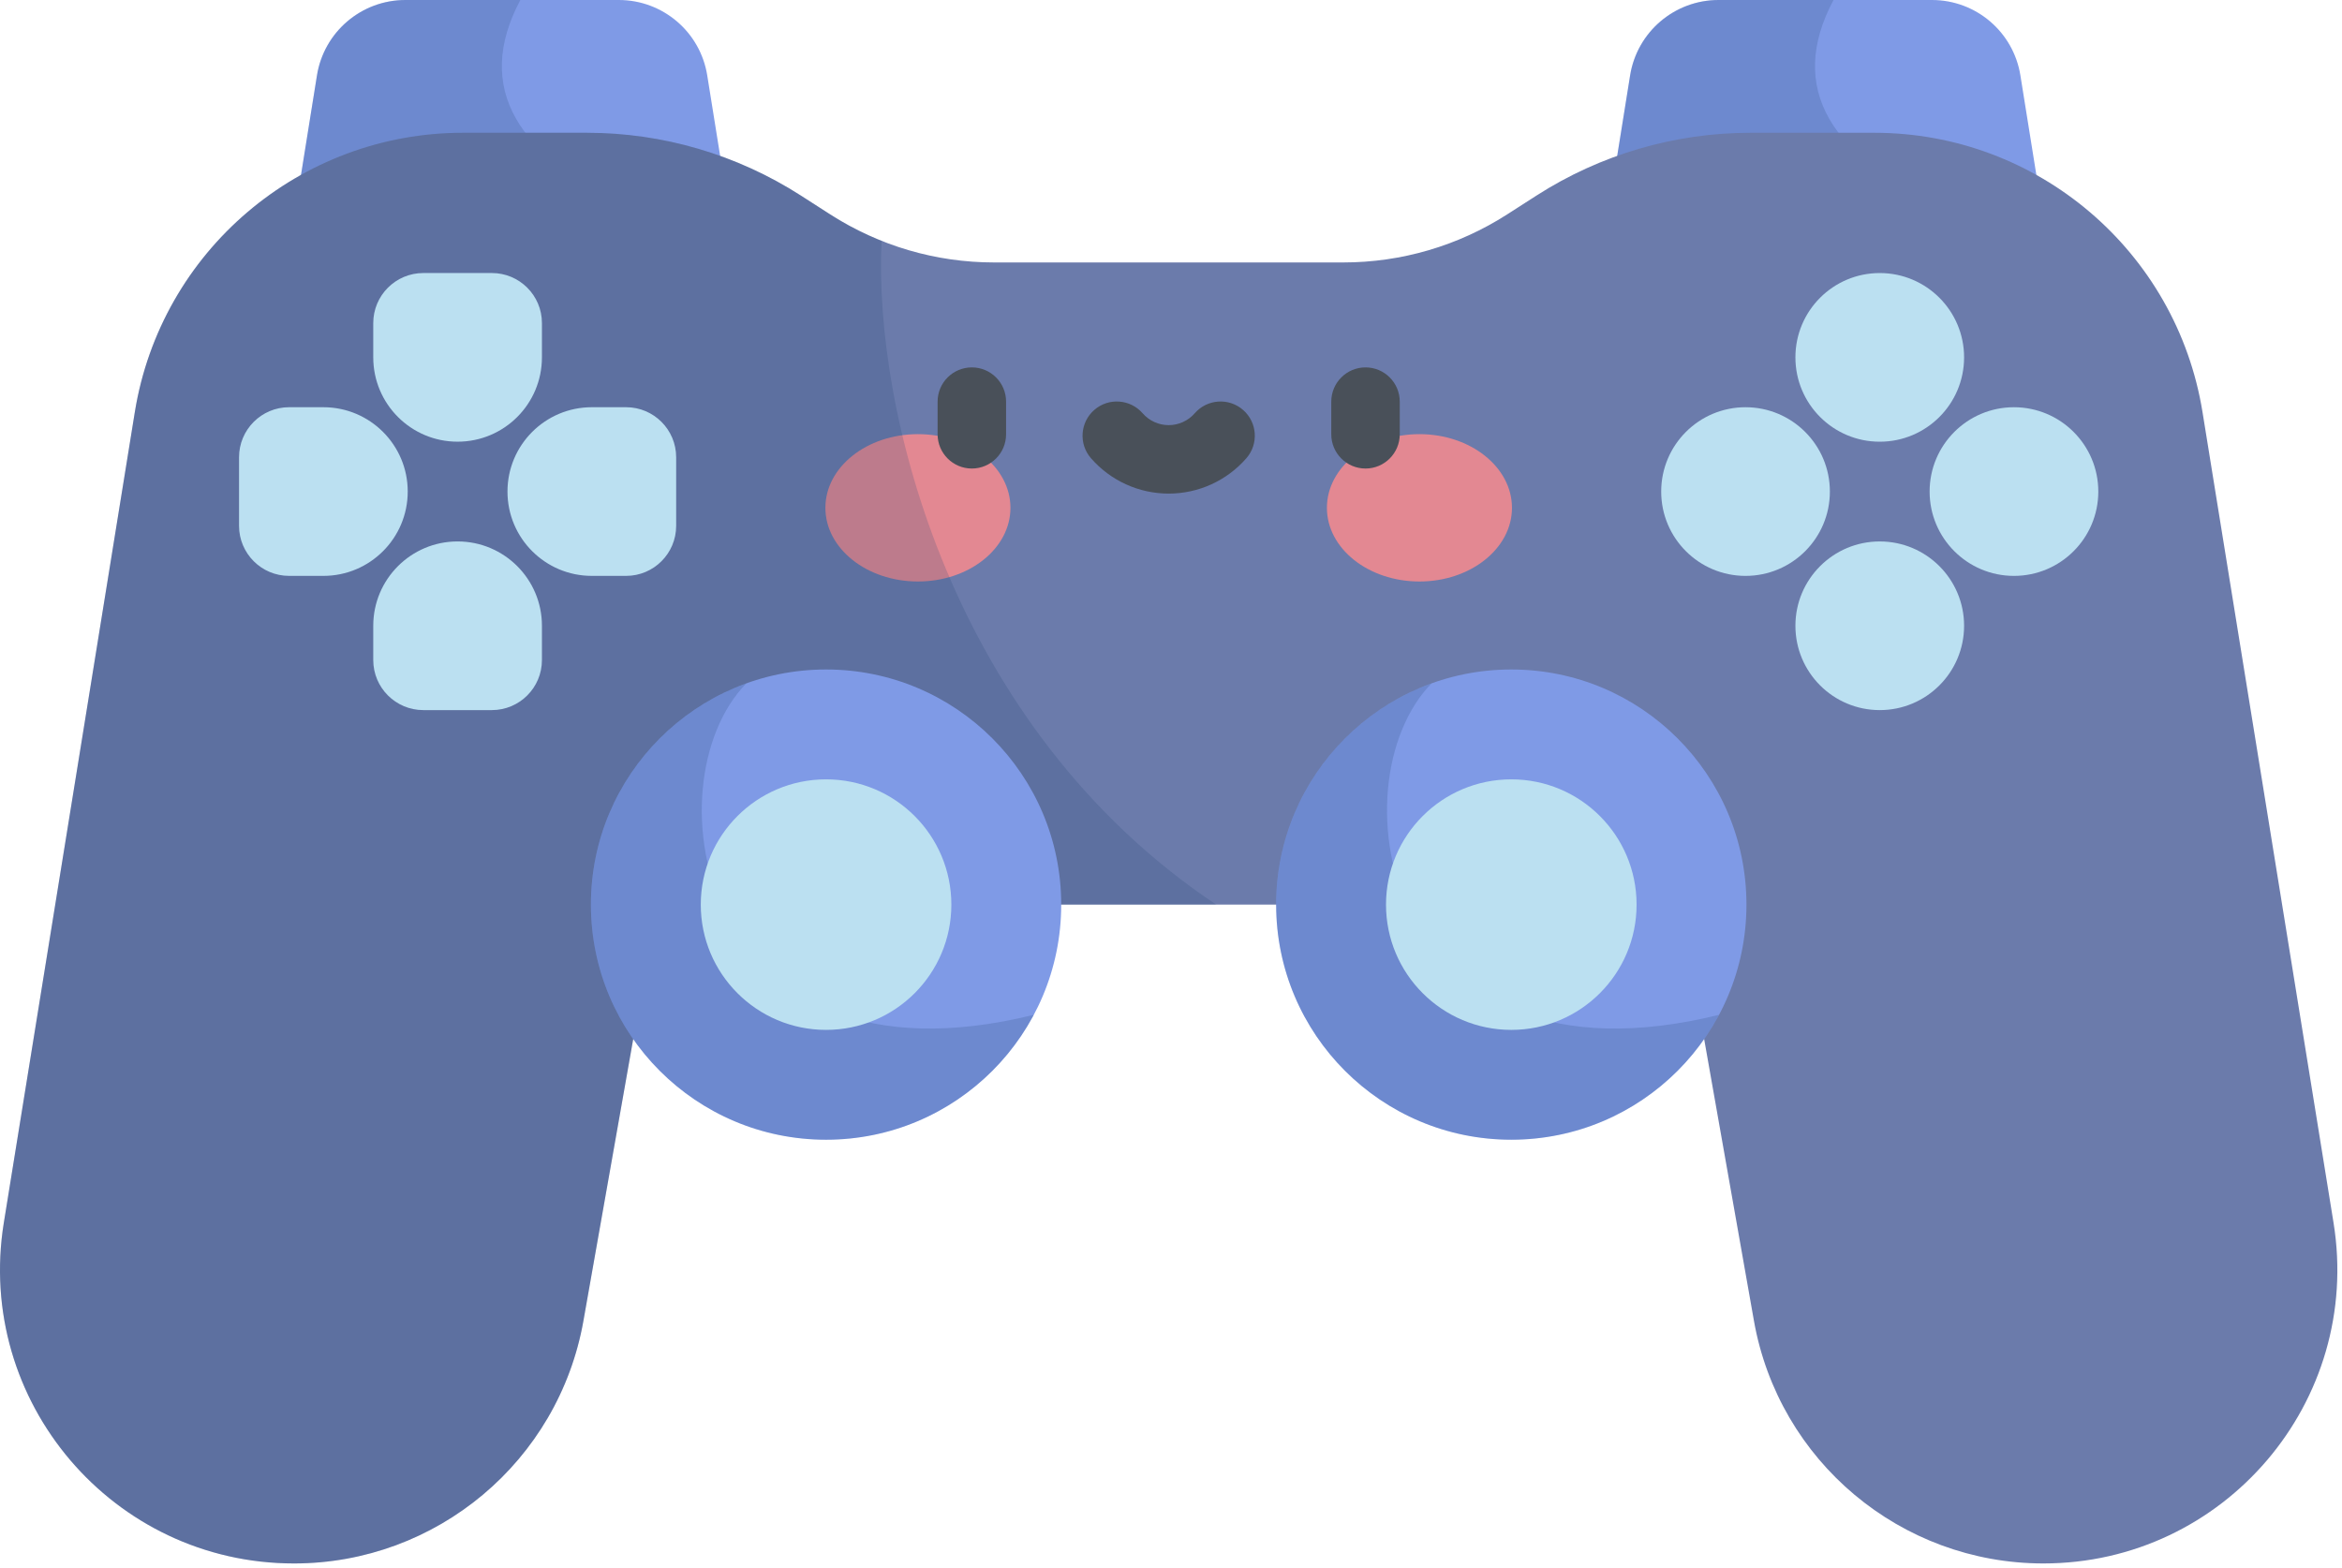 <svg width="236" height="158" viewBox="0 0 236 158" fill="none" xmlns="http://www.w3.org/2000/svg">
<path d="M73.44 21.145L29.768 21.145L31.94 7.595C32.642 3.219 36.418 1.52588e-05 40.85 1.52588e-05L62.357 1.52588e-05C66.789 1.52588e-05 70.565 3.219 71.267 7.595L73.44 21.145Z" fill="#7F9AE6"/>
<path opacity="0.2" d="M52.437 -1.52588e-05L40.851 -1.52588e-05C36.419 -1.52588e-05 32.642 3.219 31.941 7.595L29.768 21.145L64.182 21.145C52.035 15.971 47.727 8.823 52.437 -1.52588e-05Z" fill="#254A74"/>
<path d="M162.092 21.145L205.765 21.145L203.592 7.595C202.89 3.219 199.114 -3.05176e-05 194.682 -3.05176e-05L173.175 -3.05176e-05C168.743 -3.05176e-05 164.967 3.219 164.265 7.595L162.092 21.145Z" fill="#7F9AE6"/>
<path opacity="0.2" d="M184.762 -4.57764e-05L173.175 -4.57764e-05C168.743 -4.57764e-05 164.967 3.219 164.265 7.595L162.093 21.145L196.506 21.145C184.359 15.971 180.051 8.823 184.762 -4.57764e-05Z" fill="#254A74"/>
<path d="M235.146 123.224L221.946 41.541C219.324 25.311 205.312 13.382 188.872 13.382H176.392C168.749 13.382 161.267 15.577 154.836 19.705L151.866 21.612C146.945 24.771 141.221 26.45 135.373 26.45H100.157C94.309 26.45 88.585 24.771 83.664 21.612L80.695 19.705C74.263 15.577 66.781 13.382 59.138 13.382L46.658 13.382C30.218 13.382 16.206 25.311 13.584 41.541L0.386 123.224C-2.524 141.234 11.382 157.567 29.626 157.567C43.996 157.567 56.292 147.253 58.793 133.102L66.203 91.166L169.33 91.166L176.74 133.102C179.24 147.253 191.537 157.567 205.907 157.567C224.15 157.568 238.056 141.234 235.146 123.224Z" fill="#6B7BAB"/>
<path d="M92.497 58.604C97.647 58.604 101.821 55.28 101.821 51.179C101.821 47.078 97.647 43.754 92.497 43.754C87.348 43.754 83.173 47.078 83.173 51.179C83.173 55.28 87.348 58.604 92.497 58.604Z" fill="#E38892"/>
<path d="M143.035 58.604C148.185 58.604 152.359 55.28 152.359 51.179C152.359 47.079 148.185 43.754 143.035 43.754C137.886 43.754 133.711 47.079 133.711 51.179C133.711 55.28 137.886 58.604 143.035 58.604Z" fill="#E38892"/>
<path d="M97.931 47.219C96.026 47.219 94.481 45.675 94.481 43.769V40.477C94.481 38.571 96.026 37.027 97.931 37.027C99.837 37.027 101.381 38.571 101.381 40.477V43.769C101.381 45.674 99.837 47.219 97.931 47.219Z" fill="#495059"/>
<path d="M137.601 47.219C135.696 47.219 134.151 45.675 134.151 43.769V40.477C134.151 38.571 135.696 37.027 137.601 37.027C139.506 37.027 141.051 38.571 141.051 40.477V43.769C141.051 45.674 139.506 47.219 137.601 47.219Z" fill="#495059"/>
<path d="M117.766 49.746C114.765 49.746 111.911 48.447 109.936 46.181C108.684 44.744 108.834 42.565 110.27 41.313C111.706 40.061 113.886 40.211 115.138 41.647C115.802 42.409 116.76 42.846 117.766 42.846C118.772 42.846 119.73 42.409 120.394 41.647C121.646 40.211 123.825 40.061 125.262 41.313C126.699 42.565 126.848 44.744 125.596 46.181C123.622 48.447 120.768 49.746 117.766 49.746Z" fill="#495059"/>
<path opacity="0.2" d="M88.836 24.268C87.04 23.551 85.307 22.666 83.665 21.612L80.696 19.705C74.264 15.577 66.782 13.382 59.14 13.382L46.66 13.382C30.219 13.382 16.208 25.311 13.585 41.541L0.386 123.224C-2.524 141.234 11.382 157.567 29.626 157.567C43.996 157.567 56.292 147.253 58.793 133.102L66.203 91.166H122.551C95.809 73.327 88.001 41.325 88.836 24.268Z" fill="#254A74"/>
<path d="M83.242 114.864C96.328 114.864 106.937 104.255 106.937 91.168C106.937 78.081 96.328 67.472 83.242 67.472C70.155 67.472 59.546 78.081 59.546 91.168C59.546 104.255 70.155 114.864 83.242 114.864Z" fill="#7F9AE6"/>
<path opacity="0.2" d="M104.17 102.277C70.35 110.617 65.342 78.937 75.208 68.871C66.076 72.162 59.546 80.901 59.546 91.167C59.546 104.253 70.155 114.861 83.241 114.861C92.312 114.861 100.188 109.763 104.17 102.277Z" fill="#254A74"/>
<path d="M83.241 103.794C90.214 103.794 95.867 98.142 95.867 91.169C95.867 84.196 90.214 78.544 83.241 78.544C76.269 78.544 70.616 84.196 70.616 91.169C70.616 98.142 76.269 103.794 83.241 103.794Z" fill="#BBE0F1"/>
<path d="M152.291 114.863C165.378 114.863 175.987 104.255 175.987 91.168C175.987 78.081 165.378 67.472 152.291 67.472C139.204 67.472 128.595 78.081 128.595 91.168C128.595 104.255 139.204 114.863 152.291 114.863Z" fill="#7F9AE6"/>
<path opacity="0.2" d="M173.22 102.277C139.401 110.617 134.392 78.937 144.258 68.871C135.126 72.162 128.596 80.901 128.596 91.167C128.596 104.253 139.205 114.861 152.291 114.861C161.362 114.861 169.238 109.763 173.22 102.277Z" fill="#254A74"/>
<path d="M152.291 103.794C159.264 103.794 164.916 98.142 164.916 91.169C164.916 84.196 159.264 78.544 152.291 78.544C145.318 78.544 139.666 84.196 139.666 91.169C139.666 98.142 145.318 103.794 152.291 103.794Z" fill="#BBE0F1"/>
<path d="M189.42 44.516C194.113 44.516 197.919 40.711 197.919 36.017C197.919 31.323 194.113 27.518 189.42 27.518C184.726 27.518 180.921 31.323 180.921 36.017C180.921 40.711 184.726 44.516 189.42 44.516Z" fill="#BBE0F1"/>
<path d="M189.42 71.565C194.113 71.565 197.919 67.76 197.919 63.066C197.919 58.373 194.113 54.568 189.42 54.568C184.726 54.568 180.921 58.373 180.921 63.066C180.921 67.76 184.726 71.565 189.42 71.565Z" fill="#BBE0F1"/>
<path d="M202.944 58.039C207.638 58.039 211.443 54.234 211.443 49.54C211.443 44.846 207.638 41.041 202.944 41.041C198.25 41.041 194.445 44.846 194.445 49.54C194.445 54.234 198.25 58.039 202.944 58.039Z" fill="#BBE0F1"/>
<path d="M175.895 58.039C180.589 58.039 184.394 54.234 184.394 49.541C184.394 44.847 180.589 41.041 175.895 41.041C171.201 41.041 167.396 44.847 167.396 49.541C167.396 54.234 171.201 58.039 175.895 58.039Z" fill="#BBE0F1"/>
<path d="M46.111 44.514C41.418 44.514 37.612 40.709 37.612 36.015V32.563C37.612 29.775 39.872 27.516 42.659 27.516H49.564C52.351 27.516 54.61 29.775 54.61 32.563V36.015C54.61 40.709 50.806 44.514 46.111 44.514Z" fill="#BBE0F1"/>
<path d="M41.086 49.539C41.086 54.233 37.281 58.038 32.587 58.038H29.134C26.347 58.038 24.088 55.779 24.088 52.992V46.087C24.088 43.299 26.347 41.04 29.134 41.04H32.587C37.281 41.04 41.086 44.846 41.086 49.539Z" fill="#BBE0F1"/>
<path d="M46.111 54.567C50.805 54.567 54.61 58.372 54.61 63.066V66.519C54.61 69.306 52.351 71.565 49.564 71.565H42.659C39.872 71.565 37.612 69.306 37.612 66.519V63.066C37.612 58.373 41.418 54.567 46.111 54.567Z" fill="#BBE0F1"/>
<path d="M51.138 49.539C51.138 44.846 54.944 41.04 59.637 41.04H63.09C65.877 41.04 68.136 43.299 68.136 46.087V52.992C68.136 55.779 65.877 58.038 63.09 58.038H59.637C54.943 58.038 51.138 54.233 51.138 49.539Z" fill="#BBE0F1"/>
</svg>
